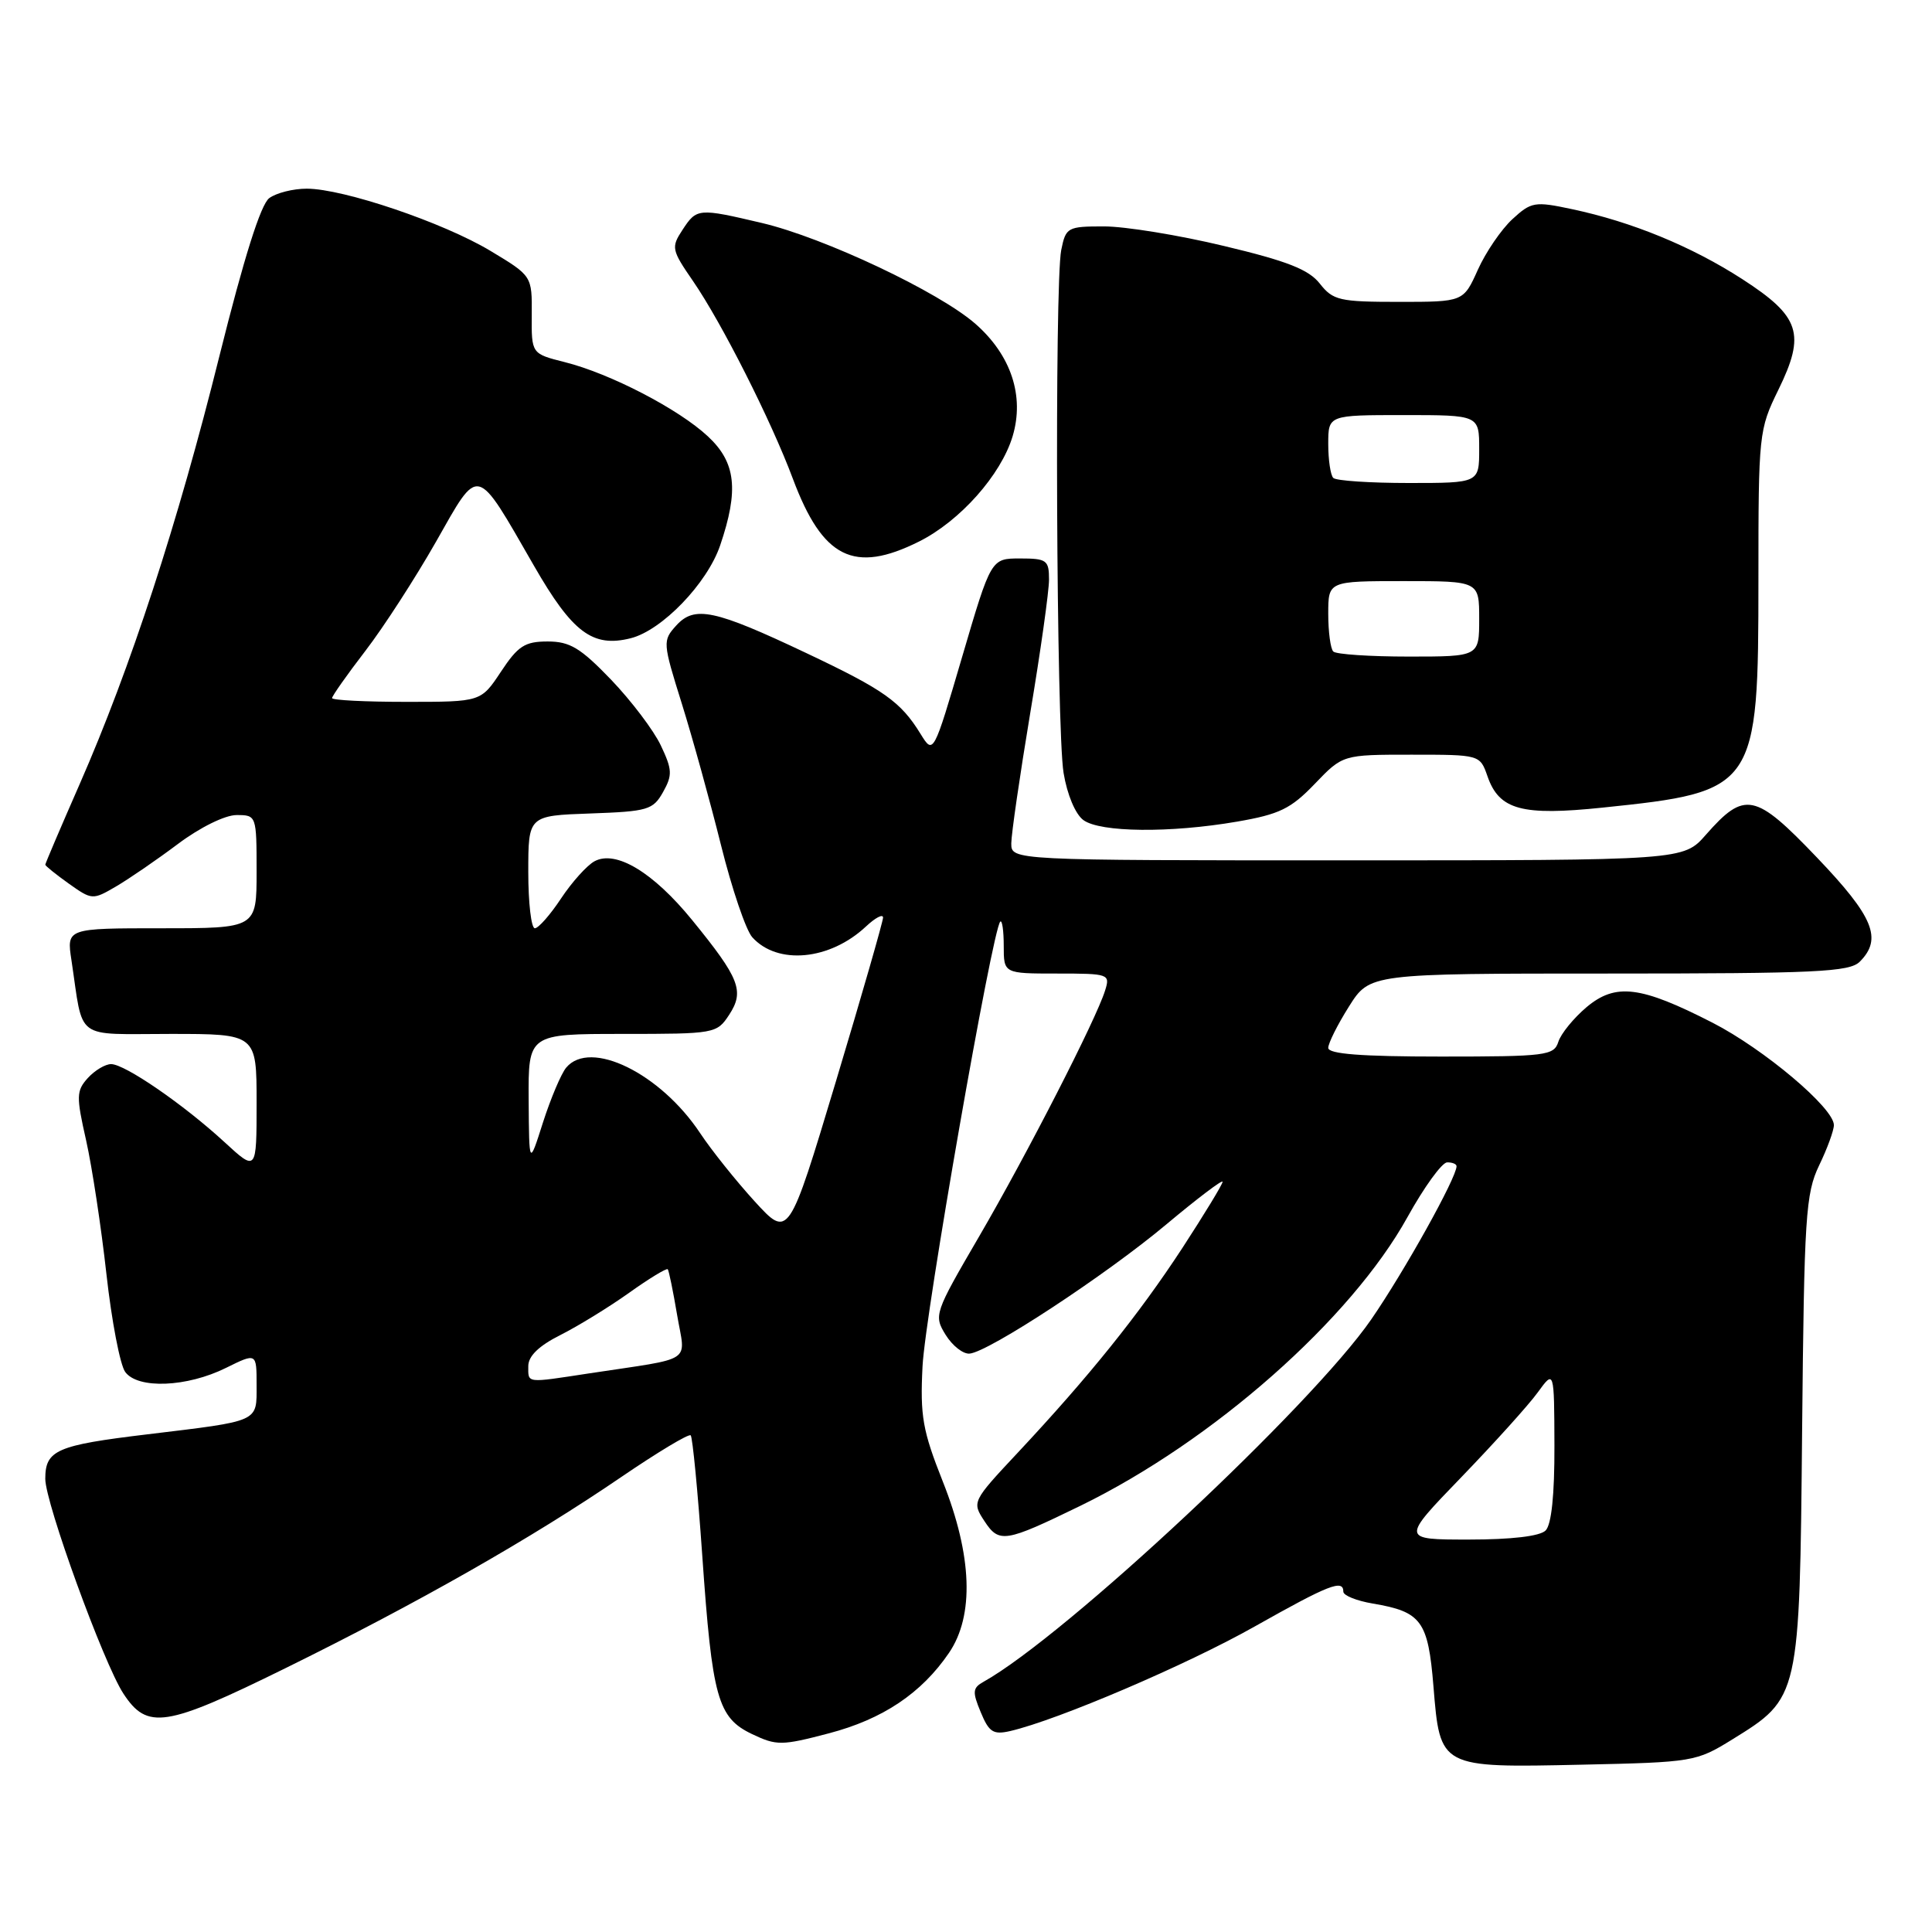 <?xml version="1.0" encoding="UTF-8" standalone="no"?>
<!DOCTYPE svg PUBLIC "-//W3C//DTD SVG 1.1//EN" "http://www.w3.org/Graphics/SVG/1.1/DTD/svg11.dtd" >
<svg xmlns="http://www.w3.org/2000/svg" xmlns:xlink="http://www.w3.org/1999/xlink" version="1.1" viewBox="0 0 256 256">
 <g >
 <path fill="currentColor"
d=" M 229.53 230.49 C 238.47 224.96 238.46 225.02 238.79 189.50 C 239.06 161.14 239.26 158.15 241.04 154.43 C 242.12 152.20 243.00 149.79 243.00 149.08 C 243.00 146.82 233.75 139.02 226.93 135.52 C 217.38 130.63 214.08 130.22 210.22 133.46 C 208.51 134.91 206.83 136.97 206.49 138.04 C 205.91 139.87 204.88 140.00 190.93 140.00 C 180.38 140.00 176.00 139.66 176.00 138.85 C 176.00 138.23 177.24 135.75 178.75 133.36 C 181.50 129.00 181.50 129.00 213.18 129.00 C 240.64 129.00 245.07 128.79 246.43 127.43 C 249.46 124.39 248.27 121.49 240.75 113.62 C 232.55 105.04 231.18 104.76 226.03 110.62 C 223.06 114.00 223.06 114.00 178.53 114.00 C 134.00 114.00 134.00 114.00 134.00 111.75 C 134.01 110.51 135.13 102.77 136.50 94.55 C 137.88 86.33 139.00 78.34 139.00 76.80 C 139.00 74.22 138.70 74.00 135.16 74.00 C 131.32 74.00 131.32 74.00 127.50 87.00 C 123.68 100.00 123.68 100.00 121.98 97.25 C 119.35 92.97 117.14 91.41 106.85 86.54 C 94.65 80.76 92.03 80.21 89.60 82.89 C 87.79 84.89 87.81 85.14 90.34 93.22 C 91.76 97.77 94.10 106.22 95.54 112.00 C 96.98 117.78 98.84 123.26 99.68 124.19 C 103.03 127.91 109.96 127.25 114.75 122.76 C 115.99 121.60 117.00 121.07 117.01 121.58 C 117.01 122.08 114.20 131.86 110.76 143.30 C 104.50 164.11 104.50 164.11 100.00 159.19 C 97.53 156.48 94.28 152.42 92.78 150.16 C 87.51 142.21 78.20 137.65 75.02 141.47 C 74.35 142.28 72.97 145.55 71.95 148.72 C 70.11 154.50 70.11 154.50 70.05 145.75 C 70.00 137.00 70.00 137.00 82.48 137.00 C 94.74 137.00 94.98 136.96 96.62 134.46 C 98.67 131.33 98.01 129.64 91.71 121.91 C 86.55 115.58 81.61 112.60 78.78 114.12 C 77.79 114.65 75.79 116.87 74.35 119.04 C 72.91 121.22 71.34 123.00 70.87 123.00 C 70.39 123.00 70.00 119.64 70.00 115.54 C 70.00 108.08 70.00 108.08 78.22 107.79 C 85.84 107.52 86.53 107.32 87.86 104.95 C 89.12 102.70 89.08 101.98 87.56 98.77 C 86.62 96.78 83.65 92.86 80.98 90.07 C 76.92 85.85 75.52 85.00 72.57 85.00 C 69.55 85.00 68.64 85.58 66.38 89.00 C 63.73 93.00 63.73 93.00 53.87 93.00 C 48.44 93.00 44.00 92.78 44.00 92.50 C 44.00 92.23 45.98 89.41 48.41 86.25 C 50.84 83.09 55.05 76.57 57.78 71.77 C 63.56 61.59 62.97 61.44 70.75 74.96 C 75.84 83.82 78.53 85.84 83.57 84.57 C 87.71 83.53 93.70 77.32 95.42 72.28 C 97.92 64.93 97.52 61.28 93.80 57.82 C 89.94 54.21 80.85 49.49 74.82 47.98 C 70.42 46.87 70.42 46.87 70.46 41.71 C 70.50 36.56 70.50 36.56 65.00 33.25 C 58.75 29.49 45.50 25.00 40.64 25.00 C 38.85 25.00 36.62 25.56 35.68 26.25 C 34.55 27.08 32.33 34.13 29.07 47.19 C 23.55 69.37 17.29 88.54 10.56 103.89 C 8.05 109.61 6.00 114.42 6.00 114.58 C 6.00 114.73 7.40 115.86 9.11 117.08 C 12.18 119.26 12.28 119.27 15.36 117.47 C 17.09 116.46 20.79 113.92 23.59 111.82 C 26.51 109.63 29.82 108.00 31.34 108.00 C 33.98 108.00 34.00 108.05 34.00 115.50 C 34.00 123.00 34.00 123.00 21.41 123.00 C 8.82 123.00 8.82 123.00 9.47 127.25 C 11.09 138.03 9.71 137.00 22.58 137.00 C 34.00 137.00 34.00 137.00 34.00 146.13 C 34.00 155.25 34.00 155.25 29.75 151.34 C 24.33 146.35 16.55 141.00 14.72 141.00 C 13.95 141.00 12.56 141.83 11.63 142.85 C 10.11 144.54 10.09 145.27 11.41 151.10 C 12.20 154.62 13.41 162.59 14.10 168.80 C 14.79 175.02 15.91 180.86 16.59 181.79 C 18.26 184.08 24.77 183.82 29.95 181.25 C 34.00 179.25 34.00 179.25 34.00 183.52 C 34.00 188.49 34.54 188.24 19.50 190.06 C 7.49 191.50 6.00 192.15 6.00 195.95 C 6.00 199.16 13.73 220.41 16.35 224.41 C 19.52 229.25 21.91 228.88 37.77 221.07 C 55.36 212.41 70.45 203.82 82.28 195.74 C 87.12 192.44 91.27 189.94 91.52 190.19 C 91.77 190.44 92.46 197.59 93.05 206.07 C 94.37 225.01 95.09 227.60 99.66 229.78 C 102.90 231.32 103.57 231.32 109.81 229.68 C 116.96 227.81 122.10 224.37 125.75 219.01 C 129.11 214.07 128.83 206.13 124.93 196.32 C 122.25 189.57 121.91 187.64 122.24 181.05 C 122.58 174.12 131.49 123.17 132.54 122.12 C 132.79 121.87 133.00 123.32 133.00 125.33 C 133.00 129.00 133.00 129.00 140.07 129.00 C 146.94 129.00 147.12 129.06 146.43 131.25 C 145.25 135.06 136.08 152.96 129.72 163.87 C 123.81 174.01 123.71 174.29 125.30 176.87 C 126.20 178.32 127.62 179.44 128.48 179.36 C 131.03 179.13 146.53 168.95 154.53 162.25 C 158.64 158.81 162.00 156.26 162.00 156.59 C 162.00 156.92 159.60 160.86 156.68 165.35 C 150.90 174.19 144.32 182.38 134.83 192.52 C 128.81 198.95 128.78 199.02 130.44 201.55 C 132.39 204.52 133.16 204.39 143.15 199.53 C 160.72 190.96 178.99 174.84 186.50 161.27 C 188.70 157.30 191.06 154.04 191.75 154.02 C 192.44 154.01 193.00 154.24 193.00 154.53 C 193.00 156.05 186.11 168.42 181.71 174.81 C 173.80 186.28 141.22 216.74 130.35 222.83 C 128.87 223.65 128.82 224.16 129.95 226.87 C 131.05 229.53 131.61 229.89 133.87 229.37 C 140.16 227.91 157.28 220.59 166.27 215.51 C 176.08 209.98 178.00 209.22 178.00 210.91 C 178.00 211.41 179.76 212.12 181.91 212.48 C 188.35 213.57 189.23 214.76 189.94 223.45 C 190.82 234.27 190.76 234.24 209.58 233.83 C 224.34 233.51 224.76 233.44 229.53 230.49 Z  M 163.92 108.87 C 169.54 107.90 171.04 107.17 174.21 103.87 C 177.92 100.00 177.92 100.00 187.01 100.00 C 196.10 100.00 196.10 100.00 197.10 102.86 C 198.65 107.32 201.64 108.13 212.38 107.01 C 232.73 104.90 233.00 104.51 233.00 76.77 C 233.00 57.47 233.06 56.93 235.64 51.66 C 239.28 44.23 238.54 41.95 230.87 36.99 C 224.15 32.65 216.23 29.39 208.28 27.71 C 203.36 26.66 202.90 26.74 200.39 29.05 C 198.93 30.40 196.87 33.41 195.82 35.75 C 193.91 40.00 193.91 40.00 185.35 40.00 C 177.49 40.00 176.63 39.80 174.89 37.59 C 173.42 35.71 170.57 34.59 162.17 32.59 C 156.23 31.16 149.08 30.00 146.30 30.00 C 141.44 30.00 141.23 30.12 140.62 33.12 C 139.72 37.66 139.97 96.61 140.93 102.42 C 141.40 105.28 142.49 107.89 143.56 108.67 C 145.80 110.30 155.03 110.40 163.92 108.87 Z  M 121.77 71.76 C 127.21 69.04 132.64 62.93 134.18 57.80 C 135.77 52.48 133.98 47.07 129.26 42.92 C 124.44 38.69 109.22 31.50 100.97 29.55 C 92.52 27.56 92.32 27.58 90.44 30.45 C 88.91 32.78 88.98 33.11 91.84 37.26 C 95.64 42.79 102.18 55.73 105.06 63.44 C 109.01 73.99 113.16 76.06 121.77 71.76 Z  M 193.62 195.75 C 198.00 191.21 202.57 186.15 203.76 184.50 C 205.94 181.50 205.94 181.50 205.97 191.55 C 205.99 198.07 205.58 202.02 204.80 202.80 C 204.04 203.56 200.27 204.00 194.62 204.00 C 185.65 204.00 185.65 204.00 193.62 195.75 Z  M 70.00 181.02 C 70.00 179.69 71.40 178.33 74.25 176.90 C 76.59 175.72 80.68 173.21 83.35 171.31 C 86.01 169.41 88.32 168.01 88.48 168.18 C 88.63 168.36 89.19 171.08 89.72 174.23 C 90.82 180.75 92.21 179.83 78.00 181.99 C 69.61 183.27 70.00 183.32 70.00 181.02 Z  M 176.67 86.33 C 176.30 85.97 176.00 83.72 176.00 81.33 C 176.00 77.00 176.00 77.00 186.00 77.00 C 196.00 77.00 196.00 77.00 196.00 82.00 C 196.00 87.00 196.00 87.00 186.67 87.00 C 181.53 87.00 177.03 86.70 176.67 86.33 Z  M 176.67 63.33 C 176.30 62.97 176.00 60.94 176.00 58.83 C 176.00 55.00 176.00 55.00 186.00 55.00 C 196.00 55.00 196.00 55.00 196.00 59.50 C 196.00 64.00 196.00 64.00 186.67 64.00 C 181.53 64.00 177.03 63.70 176.67 63.33 Z "/>
</g>
</svg>